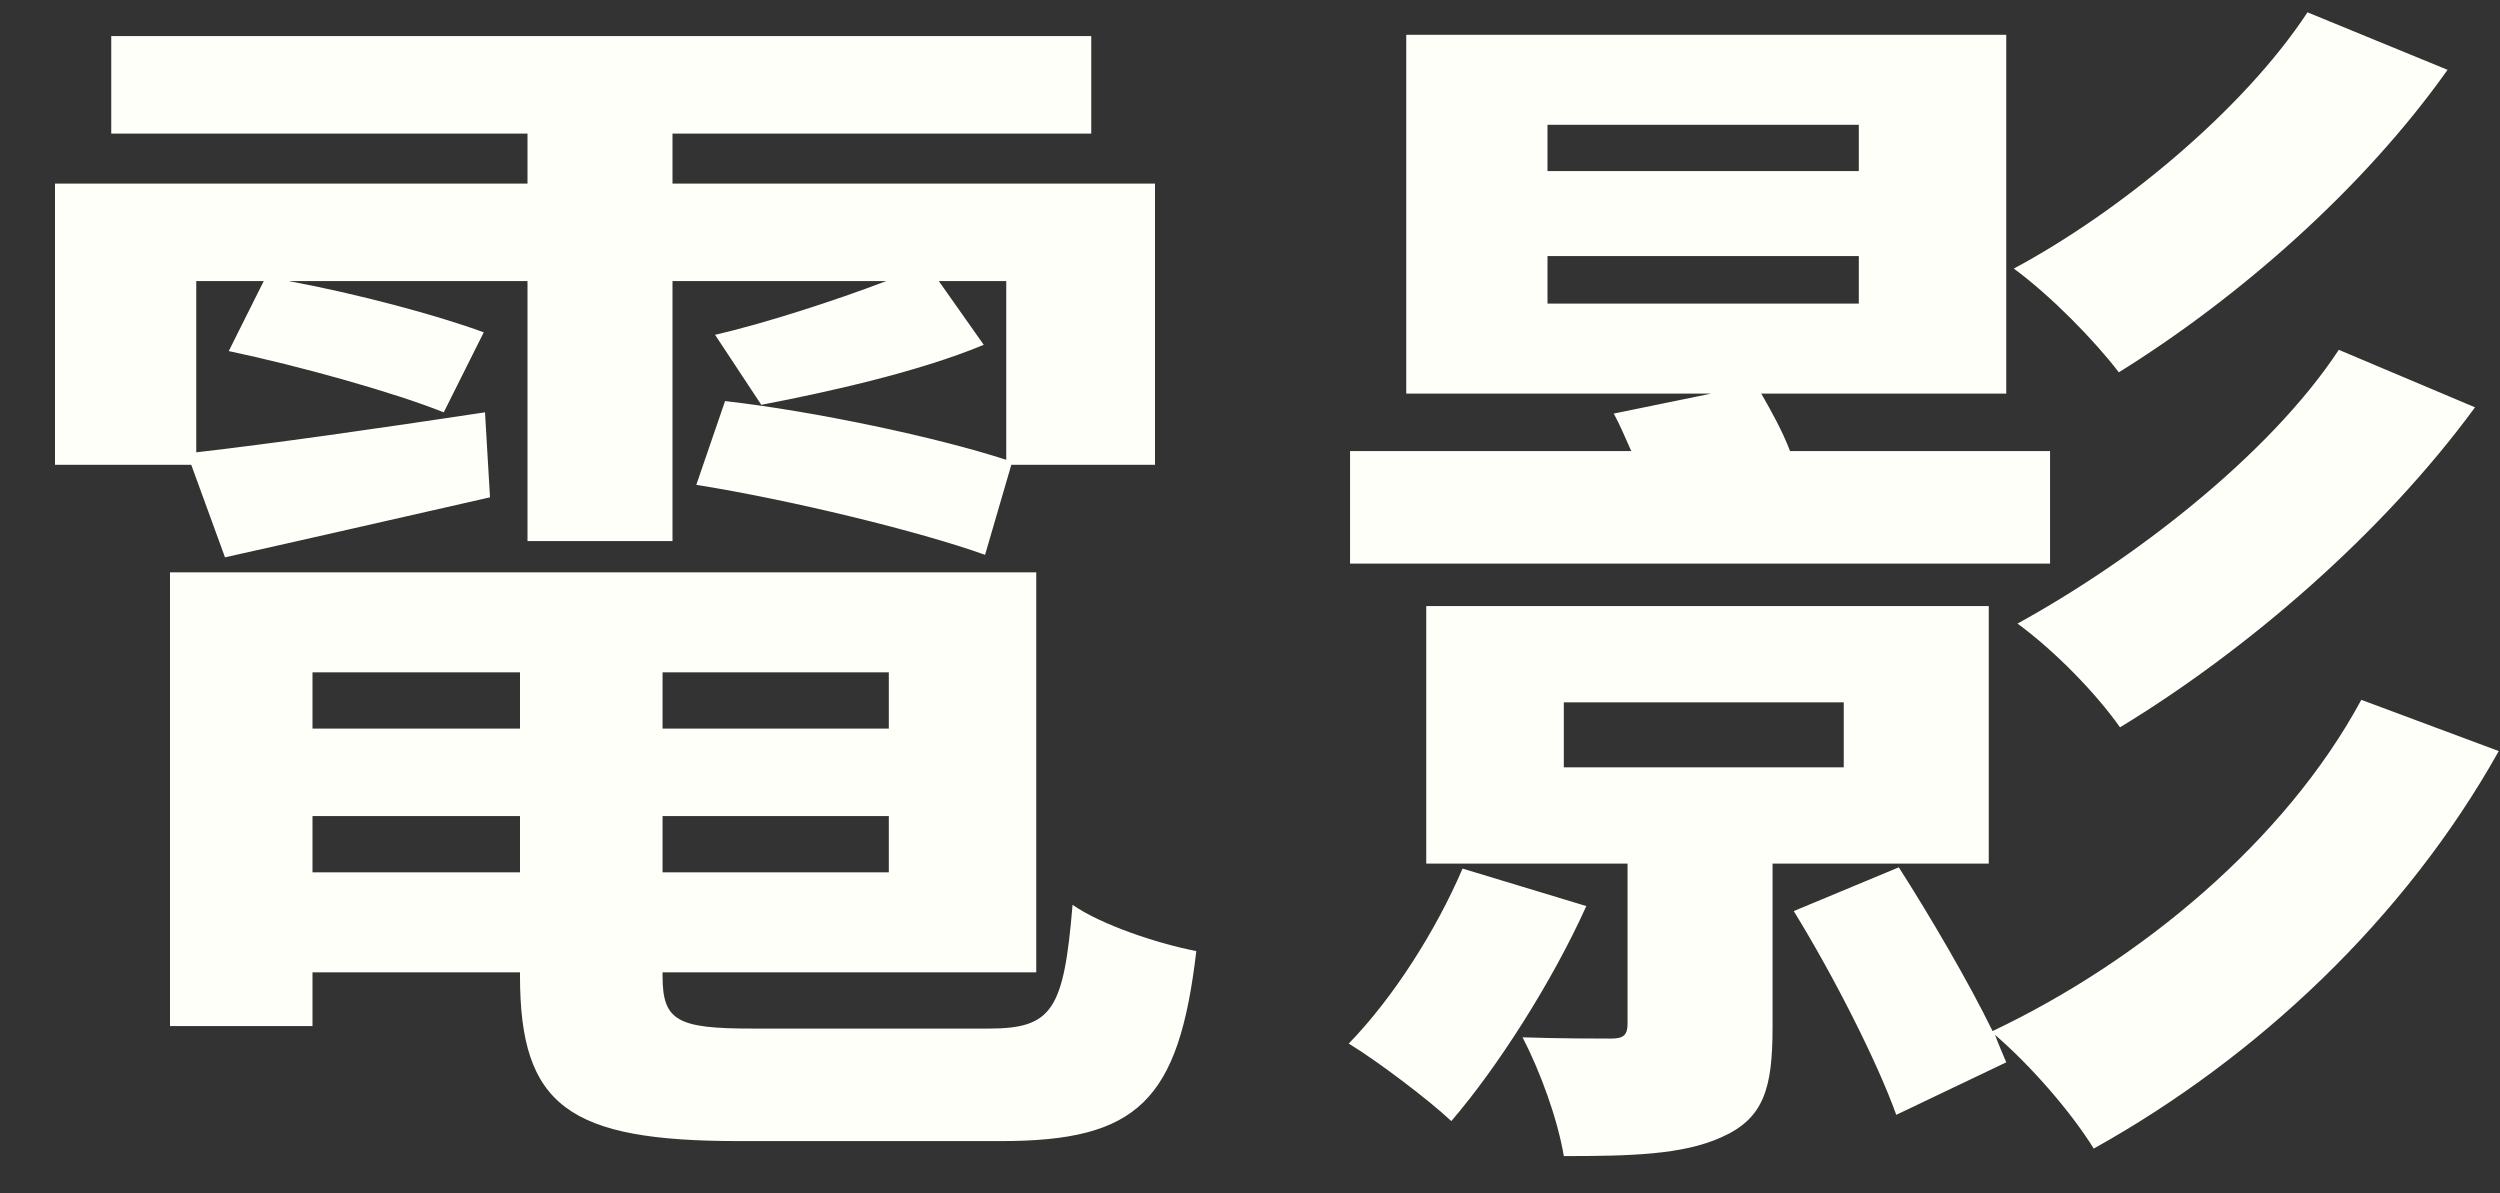 <svg width="44" height="21" viewBox="0 0 44 21" fill="none" xmlns="http://www.w3.org/2000/svg">
<rect x="0" y="0" width="44" height="21" fill="#333333" stroke="none"/>
<path d="M3.96 9.809C5.346 9.501 6.974 9.127 8.624 8.753L8.536 7.257C6.644 7.543 4.796 7.807 3.454 7.961V4.947H4.642L4.026 6.179C5.28 6.443 6.93 6.905 7.81 7.257L8.514 5.849C7.678 5.541 6.27 5.167 5.082 4.947H9.284V9.523H11.836V4.947H15.598C14.675 5.299 13.443 5.695 12.585 5.893L13.399 7.125C14.543 6.905 16.148 6.553 17.314 6.069L16.523 4.947H17.71V8.093C16.5 7.697 14.322 7.235 12.761 7.059L12.255 8.533C13.905 8.797 16.171 9.347 17.337 9.765L17.799 8.181H20.328V3.231H11.836V2.351H19.206V0.635H1.958V2.351H9.284V3.231H0.968V8.181H3.366L3.96 9.809ZM5.5 15.353V14.363H9.152V15.353H5.5ZM9.152 11.833V12.823H5.5V11.833H9.152ZM15.643 12.823H11.661V11.833H15.643V12.823ZM11.661 15.353V14.363H15.643V15.353H11.661ZM13.245 18.103C11.925 18.103 11.661 17.971 11.661 17.179V17.113H18.238V10.073H2.992V18.059H5.5V17.113H9.152V17.179C9.152 19.467 10.011 20.083 13.002 20.083H17.622C20.02 20.083 20.747 19.379 21.055 16.739C20.372 16.607 19.383 16.277 18.877 15.925C18.723 17.773 18.524 18.103 17.402 18.103H13.245ZM40.612 0.217C39.468 1.955 37.291 3.737 35.443 4.727C36.102 5.211 36.873 6.003 37.291 6.553C39.38 5.255 41.581 3.341 43.077 1.229L40.612 0.217ZM41.163 6.157C39.931 8.027 37.511 9.875 35.508 10.975C36.169 11.459 36.895 12.207 37.312 12.801C39.556 11.437 41.932 9.391 43.56 7.169L41.163 6.157ZM27.236 4.507H32.715V5.343H27.236V4.507ZM27.236 2.197H32.715V3.011H27.236V2.197ZM36.081 7.939H31.505C31.372 7.587 31.174 7.235 30.998 6.927H35.31V0.613H24.75V6.927H30.119L28.402 7.279C28.512 7.477 28.601 7.697 28.71 7.939H23.761V9.919H36.081V7.939ZM25.741 15.287C25.279 16.365 24.53 17.553 23.738 18.367C24.244 18.675 25.146 19.357 25.543 19.731C26.357 18.785 27.325 17.267 27.919 15.947L25.741 15.287ZM27.523 12.361H32.45V13.505H27.523V12.361ZM35.002 15.199V10.667H25.102V15.199H28.645V18.015C28.645 18.213 28.578 18.279 28.358 18.279C28.139 18.279 27.456 18.279 26.797 18.257C27.105 18.851 27.413 19.687 27.523 20.347C28.689 20.347 29.613 20.325 30.294 20.017C31.043 19.687 31.197 19.159 31.197 18.081V15.199H35.002ZM41.559 12.317C40.217 14.803 37.664 16.915 35.069 18.147C34.651 17.289 33.968 16.123 33.419 15.265L31.57 16.035C32.275 17.179 33.044 18.697 33.374 19.621L35.31 18.697C35.245 18.543 35.178 18.389 35.112 18.213C35.751 18.763 36.455 19.577 36.85 20.215C39.733 18.609 42.328 16.167 43.978 13.219L41.559 12.317Z" fill="#FEFFF9"/>
</svg>
